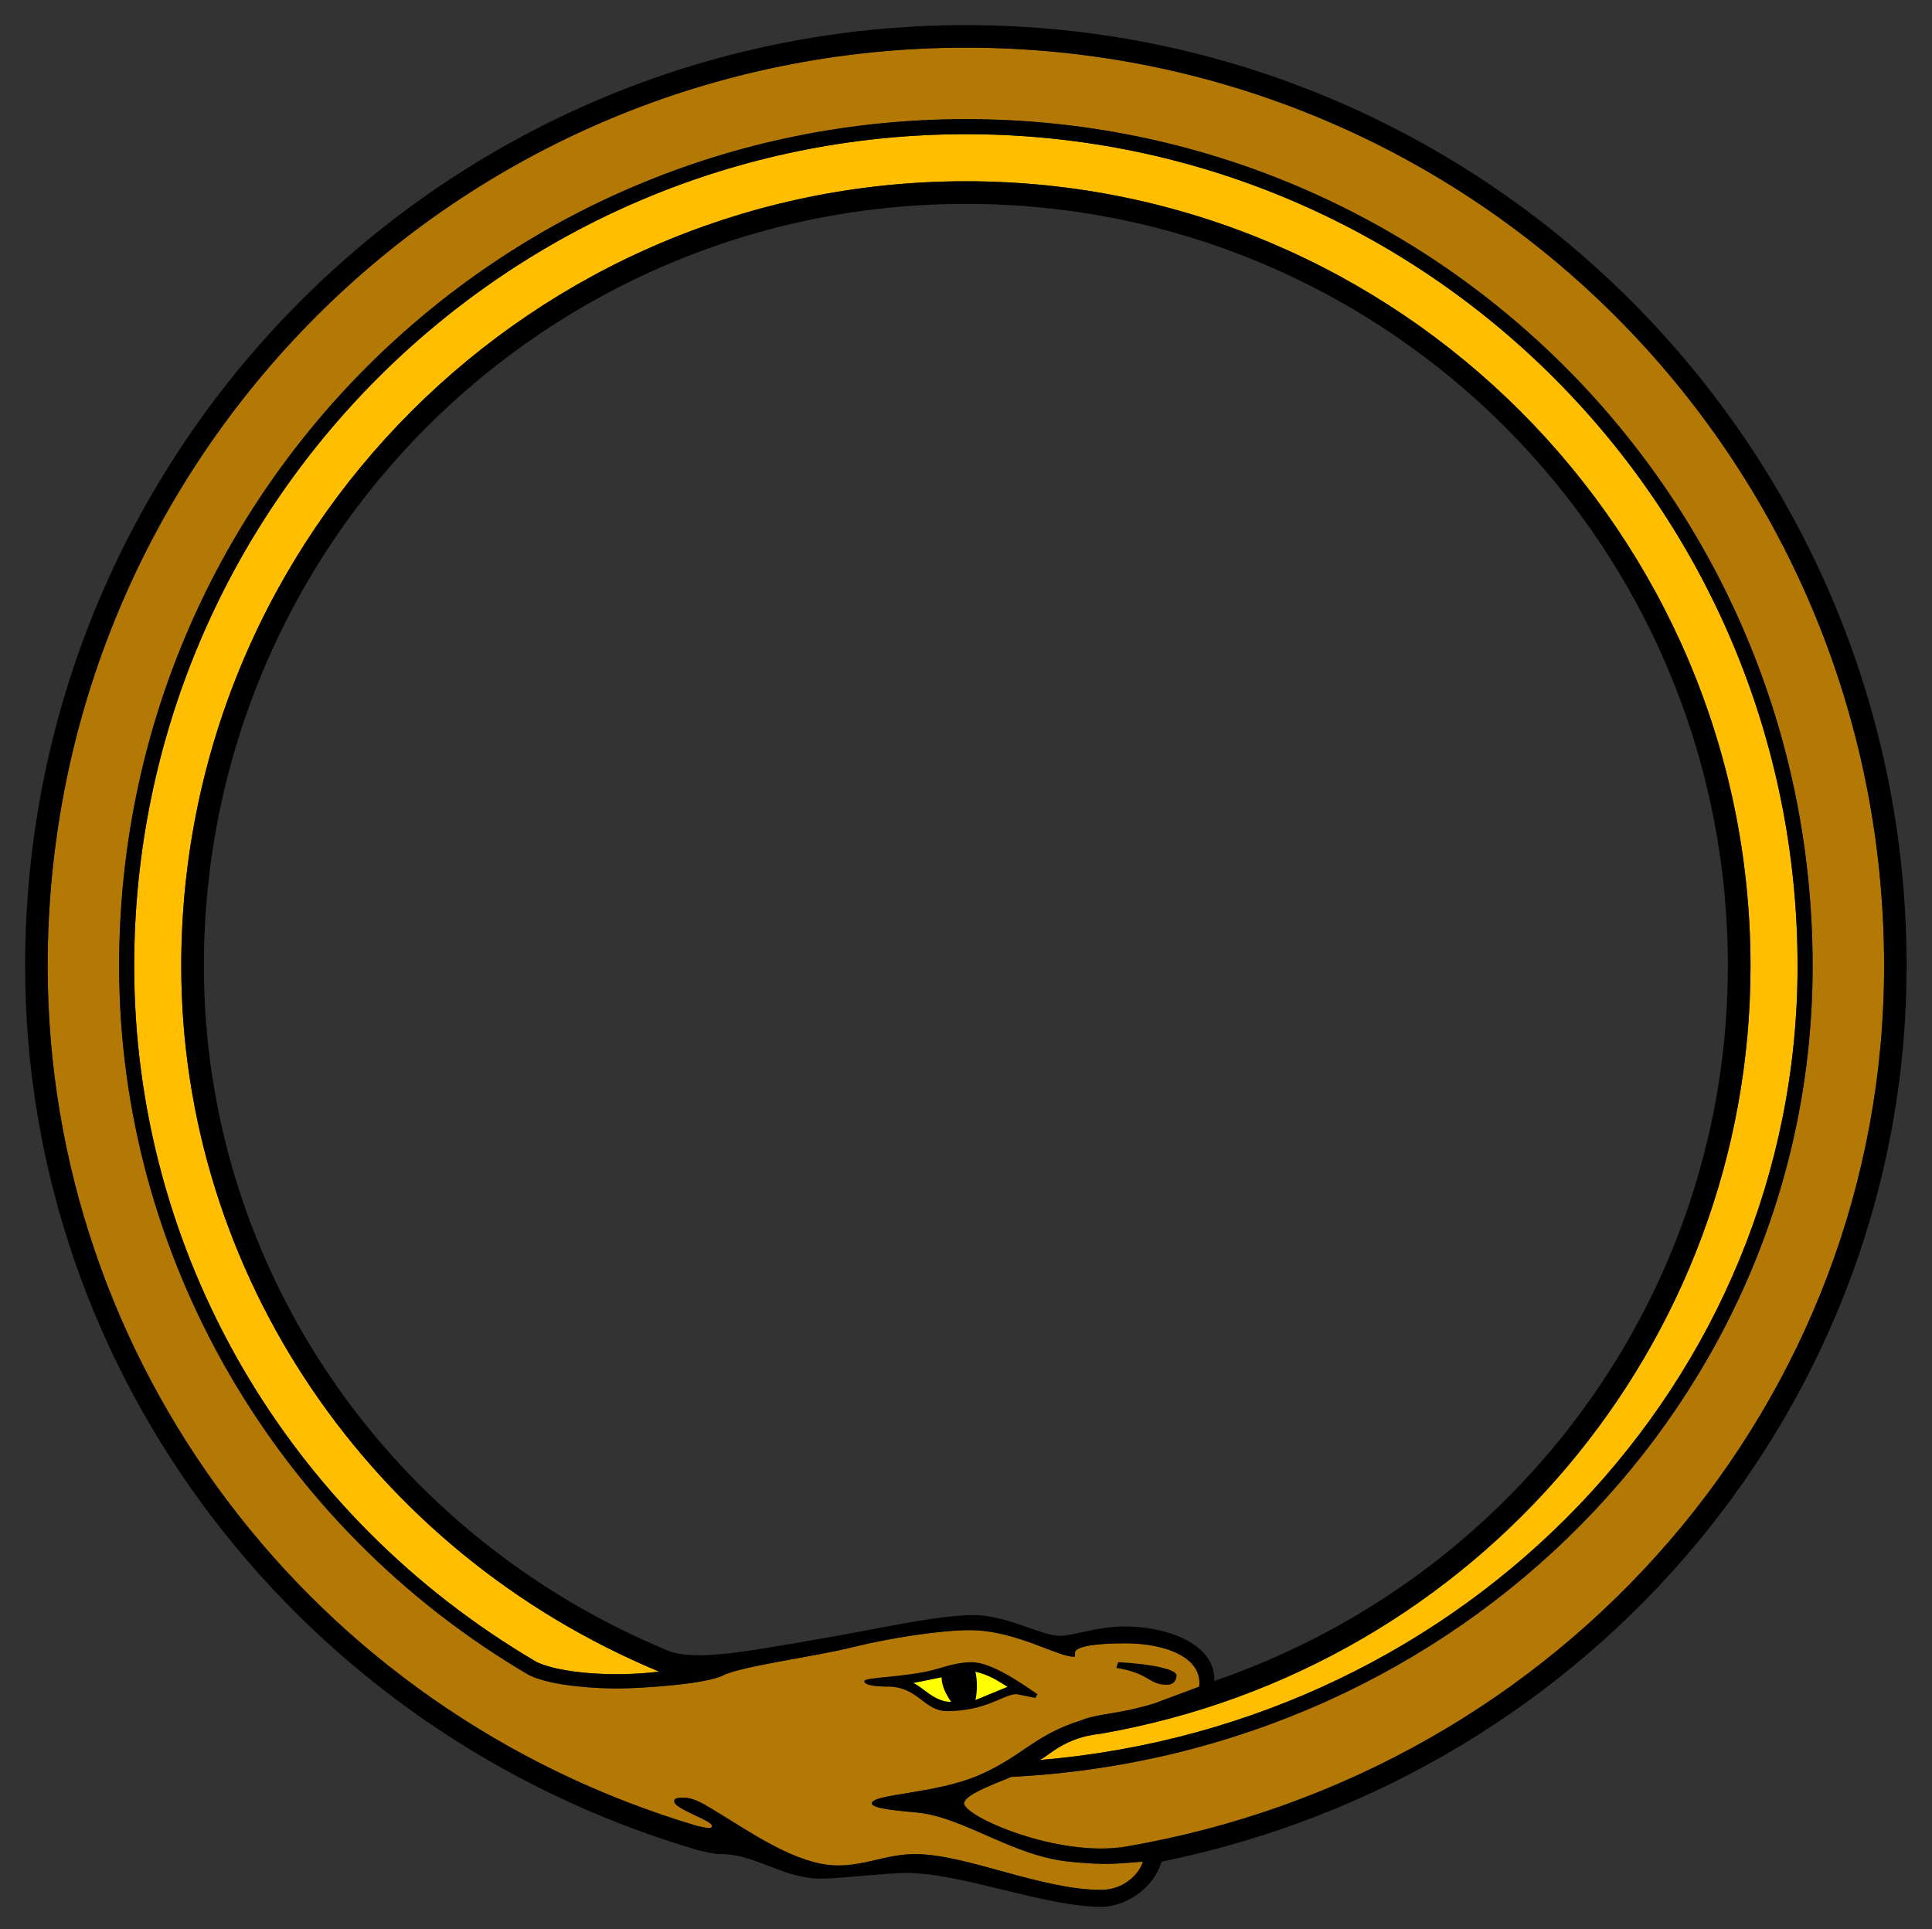 <?xml version="1.0" encoding="UTF-8" standalone="no"?>
<svg
   version="1.2"
   width="162.98mm"
   height="162.72mm"
   viewBox="0 0 16298 16272"
   preserveAspectRatio="xMidYMid"
   fill-rule="evenodd"
   stroke-width="28.222"
   stroke-linejoin="round"
   xml:space="preserve"
   id="svg283"
   sodipodi:docname="333.svg"
   inkscape:version="1.2.2 (732a01da63, 2022-12-09, custom)"
   xmlns:inkscape="http://www.inkscape.org/namespaces/inkscape"
   xmlns:sodipodi="http://sodipodi.sourceforge.net/DTD/sodipodi-0.dtd"
   xmlns="http://www.w3.org/2000/svg"
   xmlns:svg="http://www.w3.org/2000/svg"
   xmlns:ooo="http://xml.openoffice.org/svg/export"><rect x="0" y="0" width="16298" height="16272" fill="#333333" stroke="none"/><sodipodi:namedview
   id="namedview285"
   pagecolor="#ffffff"
   bordercolor="#000000"
   borderopacity="0.25"
   inkscape:showpageshadow="2"
   inkscape:pageopacity="0.0"
   inkscape:pagecheckerboard="0"
   inkscape:deskcolor="#d1d1d1"
   inkscape:document-units="mm"
   showgrid="false"
   inkscape:zoom="1.3219411"
   inkscape:cx="307.8806"
   inkscape:cy="307.50236"
   inkscape:window-width="1846"
   inkscape:window-height="1016"
   inkscape:window-x="0"
   inkscape:window-y="0"
   inkscape:window-maximized="1"
   inkscape:current-layer="svg283" />
 <defs
   class="ClipPathGroup"
   id="defs204">
  <clipPath
   id="presentation_clip_path"
   clipPathUnits="userSpaceOnUse">
   <rect
   x="0"
   y="0"
   width="16298"
   height="16272"
   id="rect198" />
  </clipPath>
  <clipPath
   id="presentation_clip_path_shrink"
   clipPathUnits="userSpaceOnUse">
   <rect
   x="16"
   y="16"
   width="16266"
   height="16240"
   id="rect201" />
  </clipPath>
 </defs>
 <defs
   class="TextShapeIndex"
   id="defs208">
  <g
   ooo:slide="id1"
   ooo:id-list="id3 id4 id5 id6"
   id="g206" />
 </defs>
 <defs
   class="EmbeddedBulletChars"
   id="defs240">
  <g
   id="bullet-char-template-57356"
   transform="scale(0,-0)">
   <path
   d="M 580,1141 L 1163,571 580,0 -4,571 580,1141 Z"
   id="path210" />
  </g>
  <g
   id="bullet-char-template-57354"
   transform="scale(0,-0)">
   <path
   d="M 8,1128 L 1137,1128 1137,0 8,0 8,1128 Z"
   id="path213" />
  </g>
  <g
   id="bullet-char-template-10146"
   transform="scale(0,-0)">
   <path
   d="M 174,0 L 602,739 174,1481 1456,739 174,0 Z M 1358,739 L 309,1346 659,739 1358,739 Z"
   id="path216" />
  </g>
  <g
   id="bullet-char-template-10132"
   transform="scale(0,-0)">
   <path
   d="M 2015,739 L 1276,0 717,0 1260,543 174,543 174,936 1260,936 717,1481 1274,1481 2015,739 Z"
   id="path219" />
  </g>
  <g
   id="bullet-char-template-10007"
   transform="scale(0,-0)">
   <path
   d="M 0,-2 C -7,14 -16,27 -25,37 L 356,567 C 262,823 215,952 215,954 215,979 228,992 255,992 264,992 276,990 289,987 310,991 331,999 354,1012 L 381,999 492,748 772,1049 836,1024 860,1049 C 881,1039 901,1025 922,1006 886,937 835,863 770,784 769,783 710,716 594,584 L 774,223 C 774,196 753,168 711,139 L 727,119 C 717,90 699,76 672,76 641,76 570,178 457,381 L 164,-76 C 142,-110 111,-127 72,-127 30,-127 9,-110 8,-76 1,-67 -2,-52 -2,-32 -2,-23 -1,-13 0,-2 Z"
   id="path222" />
  </g>
  <g
   id="bullet-char-template-10004"
   transform="scale(0,-0)">
   <path
   d="M 285,-33 C 182,-33 111,30 74,156 52,228 41,333 41,471 41,549 55,616 82,672 116,743 169,778 240,778 293,778 328,747 346,684 L 369,508 C 377,444 397,411 428,410 L 1163,1116 C 1174,1127 1196,1133 1229,1133 1271,1133 1292,1118 1292,1087 L 1292,965 C 1292,929 1282,901 1262,881 L 442,47 C 390,-6 338,-33 285,-33 Z"
   id="path225" />
  </g>
  <g
   id="bullet-char-template-9679"
   transform="scale(0,-0)">
   <path
   d="M 813,0 C 632,0 489,54 383,161 276,268 223,411 223,592 223,773 276,916 383,1023 489,1130 632,1184 813,1184 992,1184 1136,1130 1245,1023 1353,916 1407,772 1407,592 1407,412 1353,268 1245,161 1136,54 992,0 813,0 Z"
   id="path228" />
  </g>
  <g
   id="bullet-char-template-8226"
   transform="scale(0,-0)">
   <path
   d="M 346,457 C 273,457 209,483 155,535 101,586 74,649 74,723 74,796 101,859 155,911 209,963 273,989 346,989 419,989 480,963 531,910 582,859 608,796 608,723 608,648 583,586 532,535 482,483 420,457 346,457 Z"
   id="path231" />
  </g>
  <g
   id="bullet-char-template-8211"
   transform="scale(0,-0)">
   <path
   d="M -4,459 L 1135,459 1135,606 -4,606 -4,459 Z"
   id="path234" />
  </g>
  <g
   id="bullet-char-template-61548"
   transform="scale(0,-0)">
   <path
   d="M 173,740 C 173,903 231,1043 346,1159 462,1274 601,1332 765,1332 928,1332 1067,1274 1183,1159 1299,1043 1357,903 1357,740 1357,577 1299,437 1183,322 1067,206 928,148 765,148 601,148 462,206 346,322 231,437 173,577 173,740 Z"
   id="path237" />
  </g>
 </defs>
 
 
<g
   inkscape:groupmode="layer"
   id="layer1"
   inkscape:label="Layer 1"><path
     fill="rgb(180,120,4)"
     stroke="none"
     d="M 5879,15402 C 2624,14434 402,11481 402,8149 402,3863 3863,402 8149,402 12434,402 15894,3863 15894,8149 15894,11815 13195,14942 9497,15577 8925,15672 8133,15323 8133,15212 8133,15132 8466,15021 8529,14989 12322,14799 15291,11799 15291,8149 15291,4196 12101,1005 8149,1005 4196,1005 1005,4196 1005,8149 1005,10592 2323,12878 4466,14132 4672,14228 5053,14243 5212,14243 5371,14243 5942,14212 6101,14132 6260,14053 6878,13974 7196,13894 7513,13815 7942,13751 8180,13751 8576,13751 8941,13989 9068,13974 L 9068,13942 C 9068,13894 9211,13862 9497,13862 9814,13862 10148,13974 10116,14228 L 9735,14370 C 9417,14466 9275,14450 9116,14513 8719,14640 8624,14816 8260,14974 7895,15133 7355,15132 7355,15212 7355,15259 7593,15275 7752,15291 8149,15339 8545,15656 9021,15704 9338,15736 9417,15720 9640,15704 9624,15783 9497,15942 9290,15942 8782,15942 8149,15640 7720,15640 7482,15640 7307,15736 7069,15736 6720,15736 6323,15449 6006,15259 5926,15211 5846,15164 5767,15164 5687,15164 5688,15180 5688,15196 5688,15259 6006,15355 6006,15402 6006,15434 5958,15418 5879,15402 Z"
     id="path249" /><path
     fill="rgb(255,191,0)"
     stroke="none"
     d="M 9290,14624 C 12465,14069 14767,11338 14767,8149 14767,4498 11799,1529 8149,1529 4498,1529 1529,4498 1529,8149 1529,10735 3117,13085 5561,14101 5180,14148 4736,14116 4529,14021 2418,12783 1132,10561 1132,8149 1132,4275 4275,1132 8149,1132 12022,1132 15164,4275 15164,8149 15164,11640 12386,14545 8768,14847 8847,14815 8974,14656 9290,14624 Z"
     id="path256" /><path
     fill="rgb(0,0,0)"
     stroke="none"
     d="M 9798,15704 C 13465,14958 16084,11799 16084,8149 16084,3767 12530,212 8149,212 3767,212 212,3767 212,8149 212,11592 2529,14624 5894,15609 5974,15624 6006,15640 6085,15640 6371,15640 6609,15847 6926,15847 7085,15847 7482,15799 7641,15799 8117,15799 8814,16085 9290,16085 9497,16085 9735,15926 9798,15704 Z M 5879,15402 C 2624,14434 402,11481 402,8149 402,3863 3863,402 8149,402 12434,402 15894,3863 15894,8149 15894,11815 13195,14942 9497,15577 8925,15672 8133,15323 8133,15212 8133,15132 8465,15021 8528,14989 12322,14799 15291,11799 15291,8149 15291,4196 12101,1005 8149,1005 4196,1005 1005,4196 1005,8149 1005,10592 2323,12878 4466,14132 4672,14228 5053,14243 5212,14243 5371,14243 5942,14212 6101,14132 6260,14053 6878,13974 7196,13894 7513,13815 7942,13751 8180,13751 8576,13751 8941,13989 9068,13974 L 9068,13942 C 9068,13894 9211,13862 9497,13862 9814,13862 10148,13974 10116,14228 L 9735,14370 C 9417,14466 9275,14450 9116,14513 8719,14640 8624,14816 8260,14974 7895,15133 7355,15132 7355,15212 7355,15259 7593,15275 7752,15291 8149,15339 8544,15656 9021,15704 9338,15736 9417,15720 9640,15704 9624,15783 9497,15942 9290,15942 8782,15942 8149,15640 7720,15640 7482,15640 7307,15736 7069,15736 6720,15736 6323,15449 6006,15259 5926,15211 5846,15164 5767,15164 5687,15164 5688,15180 5688,15196 5688,15259 6006,15355 6006,15402 6006,15434 5958,15418 5879,15402 Z M 9290,14624 C 12465,14069 14767,11338 14767,8149 14767,4498 11799,1529 8149,1529 4498,1529 1529,4498 1529,8149 1529,10735 3117,13085 5561,14101 5180,14148 4736,14116 4529,14021 2418,12783 1132,10561 1132,8149 1132,4275 4275,1132 8149,1132 12022,1132 15164,4275 15164,8149 15164,11640 12386,14545 8767,14847 8846,14815 8973,14656 9290,14624 Z M 5640,13926 C 3259,12942 1720,10672 1720,8149 1720,4593 4593,1720 8149,1720 11704,1720 14576,4593 14576,8149 14576,10878 12830,13291 10243,14180 10259,13894 9894,13720 9481,13720 9259,13720 9052,13799 8941,13799 8782,13799 8497,13624 8212,13624 7895,13624 7355,13752 6879,13831 6402,13911 5879,14021 5640,13926 Z M 7291,14180 C 7291,14212 7355,14228 7514,14228 7752,14243 7799,14434 7990,14434 8323,14434 8465,14291 8576,14291 L 8735,14323 8751,14291 C 8592,14180 8355,14021 8196,14021 8117,14021 8037,14037 7879,14085 7641,14148 7291,14148 7291,14180 Z M 9417,14069 C 9703,14116 9687,14212 9846,14212 9894,14212 9925,14180 9925,14132 9925,14085 9735,14037 9433,14021 L 9417,14069 Z"
     id="path263" /><path
     fill="rgb(255,255,0)"
     stroke="none"
     d="M 7705,14197 L 7943,14149 C 7943,14229 7991,14308 8023,14356 7880,14356 7784,14229 7705,14197 Z M 8499,14229 L 8229,14340 C 8245,14260 8245,14181 8229,14102 8356,14133 8419,14181 8499,14229 Z"
     id="path270" /></g></svg>
